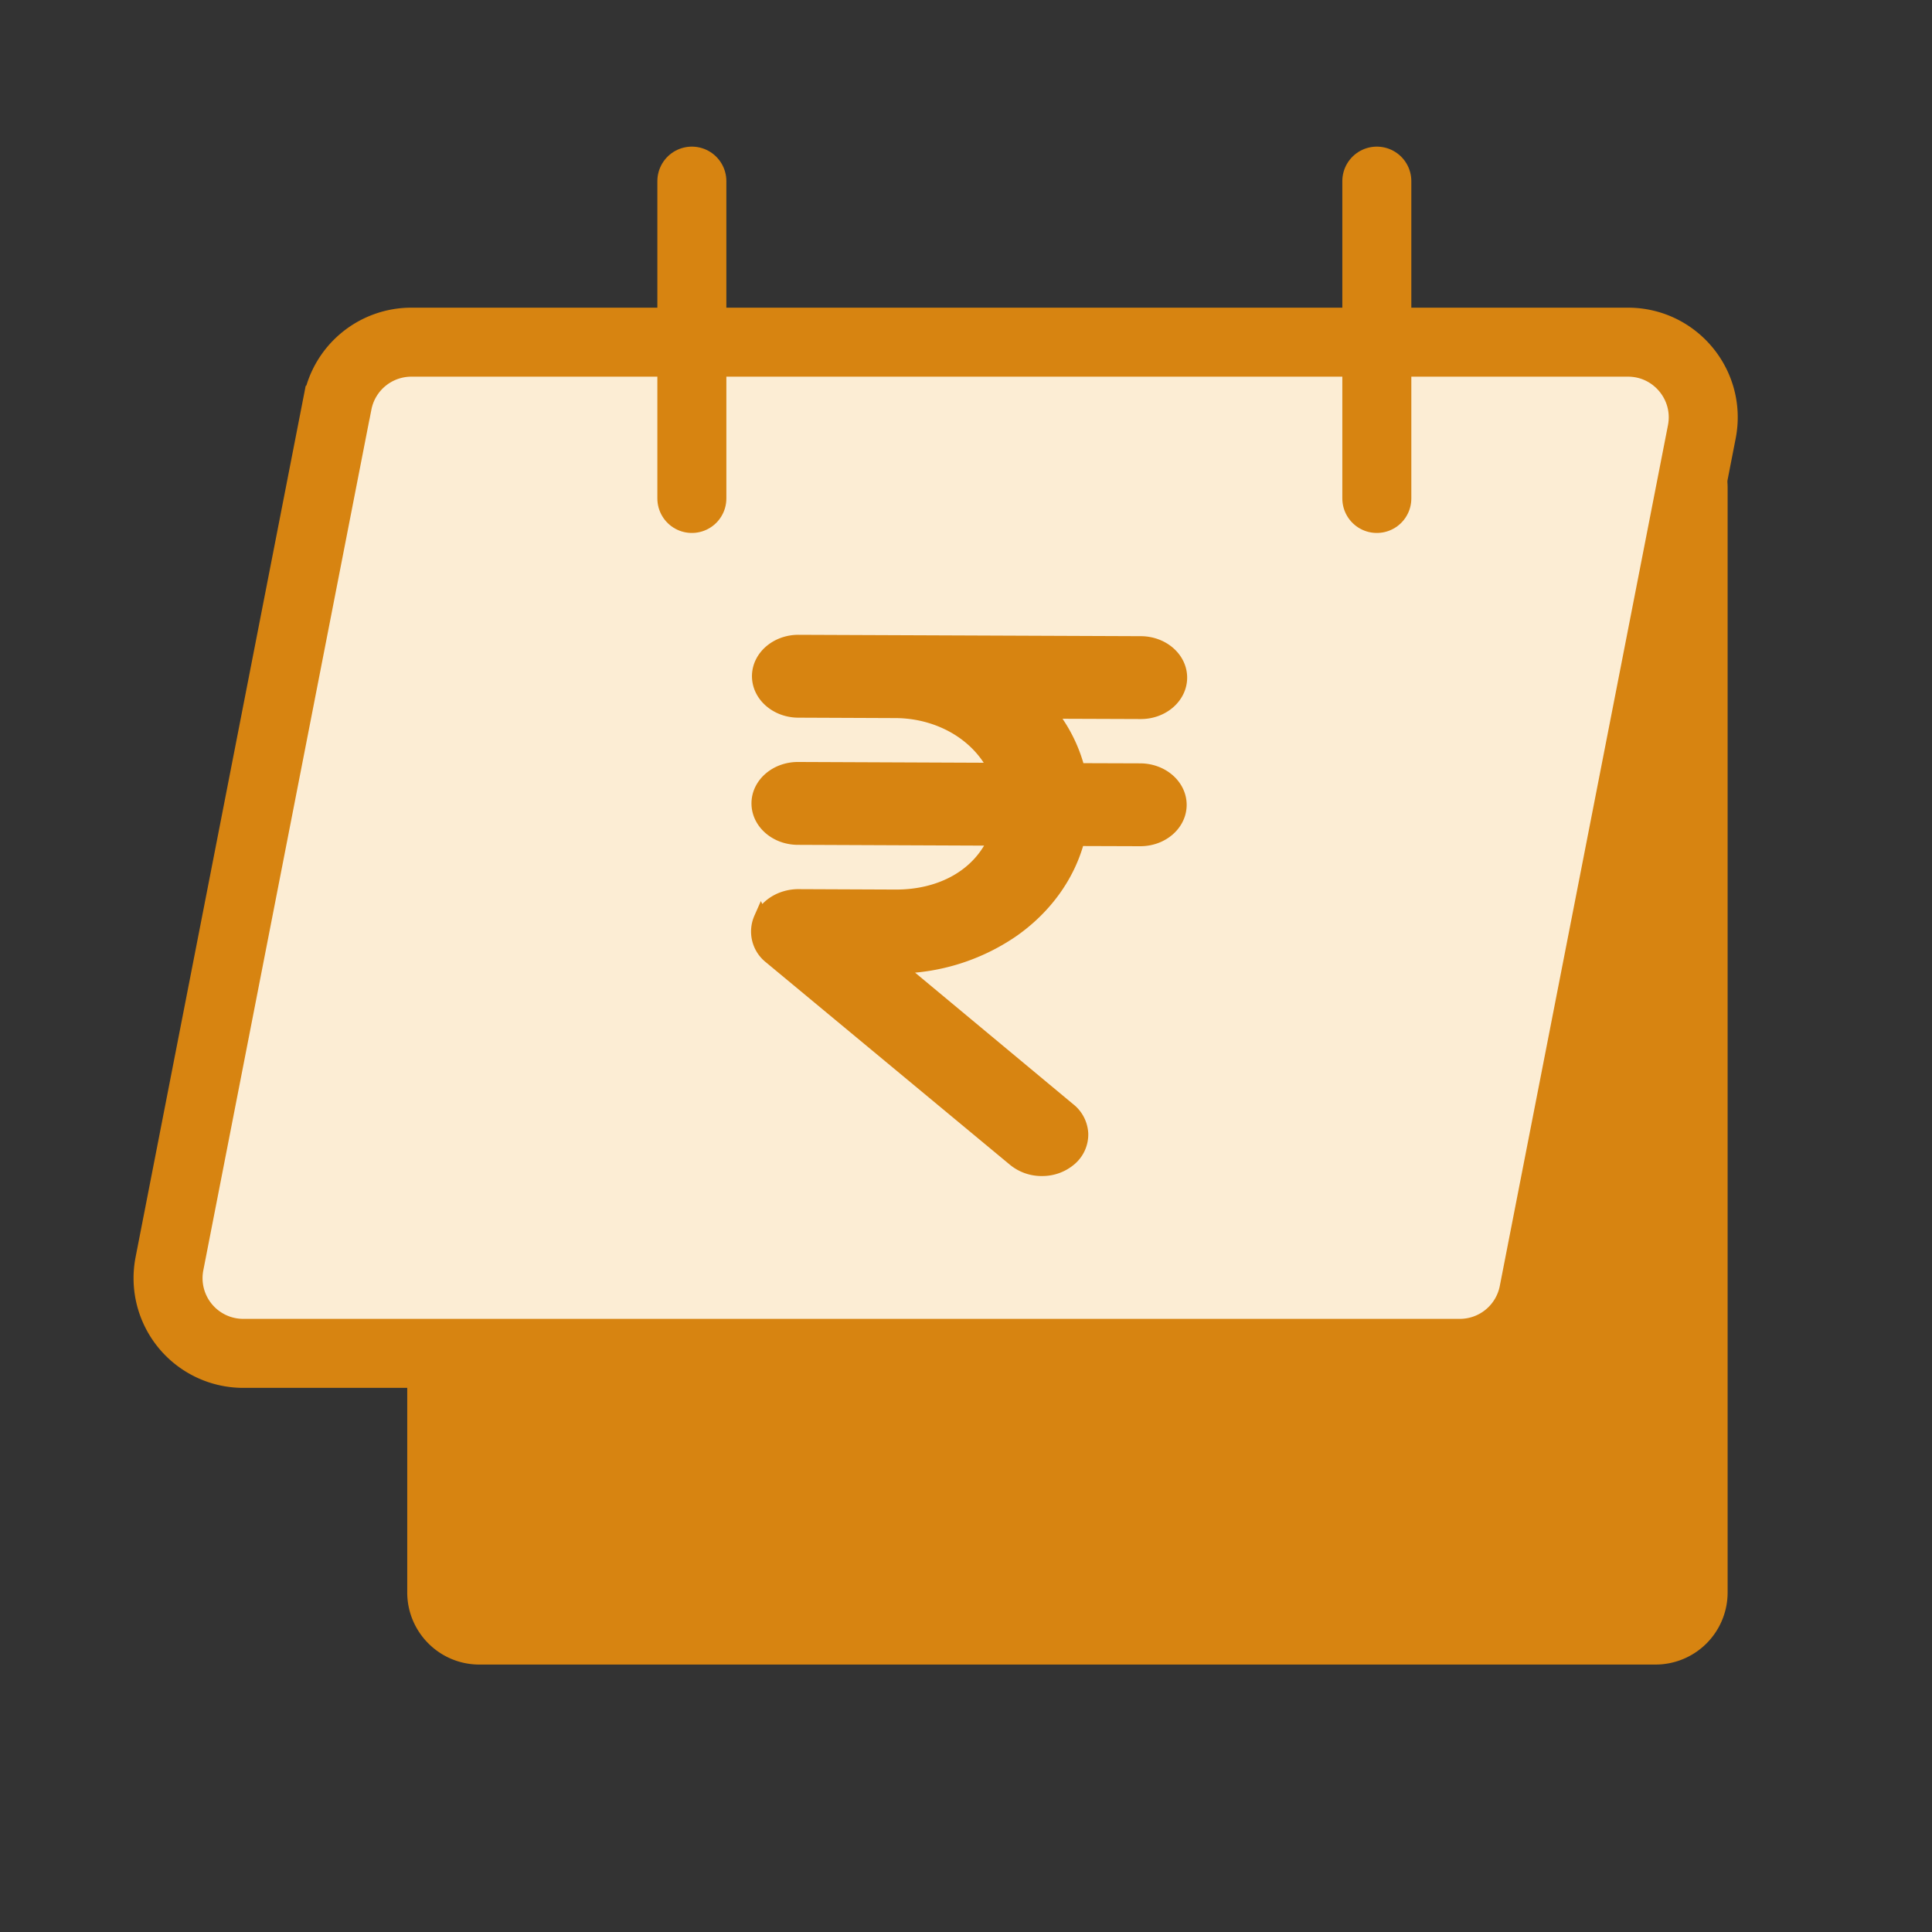 <svg width="28" height="28" viewBox="0 0 28 28" fill="none" xmlns="http://www.w3.org/2000/svg">
    <rect x="0" y="0" width="28" height="28" fill="#333333" stroke="none"/>
    <path d="M24.538 23.079V7.067a.545.545 0 0 0-.877-.433L6.616 19.642a.545.545 0 0 0-.214.434v3.003c0 .3.244.545.545.545h17.045a.545.545 0 0 0 .546-.545z" fill="#D78411" stroke="#D78411"/>
    <path d="M4.892 5.84a1.09 1.09 0 0 1 1.071-.881h17.631c.686 0 1.202.626 1.07 1.3l-2.437 12.473a1.09 1.09 0 0 1-1.07.882H3.526a1.09 1.09 0 0 1-1.07-1.3L4.891 5.841z" fill="#FCEDD4" stroke="#D78411"/>
    <path d="M16.53 10.312c.311.002.565-.218.566-.489.002-.271-.25-.493-.563-.494l-4.959-.02c-.312-.001-.566.218-.567.49 0 .27.251.492.563.493l1.42.006c.313.003.618.087.877.241.258.154.458.372.575.625l-2.875-.012c-.312-.001-.566.218-.567.49-.001.27.25.492.563.493l2.875.012c-.23.552-.797.857-1.46.854l-1.419-.006c-.233.005-.44.13-.526.32a.46.46 0 0 0 .135.546l3.535 2.933a.612.612 0 0 0 .404.141.607.607 0 0 0 .4-.15.457.457 0 0 0 .156-.355.466.466 0 0 0-.181-.345L12.976 14a2.977 2.977 0 0 0 1.691-.522c.48-.336.814-.804.947-1.326l.908.003c.312.002.566-.217.567-.489.001-.271-.251-.492-.563-.494l-.908-.003a2.167 2.167 0 0 0-.438-.862l1.35.005z" fill="#D78411" stroke="#D78411" stroke-width=".218"/>
    <path d="M10.027 7.224V2.625M19.954 7.224V2.625" stroke="#D78411" stroke-linecap="round" stroke-linejoin="round"/>
</svg>
